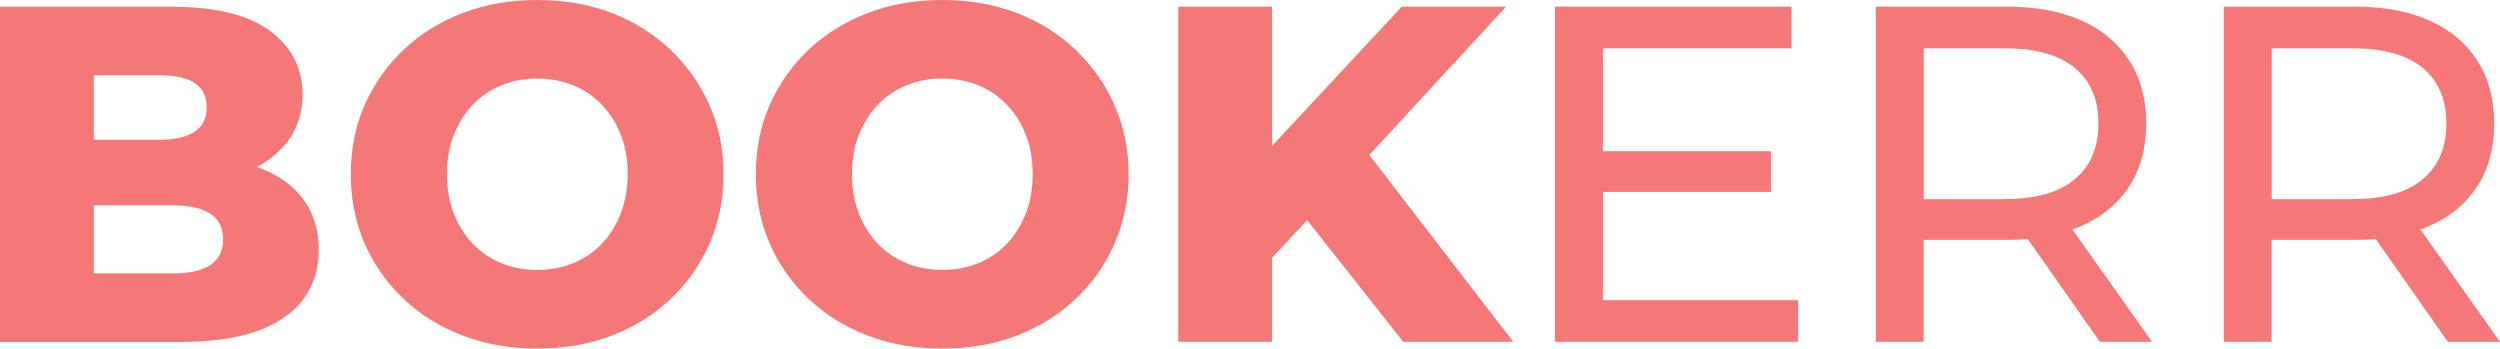 <?xml version="1.0" encoding="UTF-8"?>
<svg id="Layer_2" data-name="Layer 2" xmlns="http://www.w3.org/2000/svg" viewBox="0 0 202.82 28.28">
  <defs>
    <style>
      .cls-1 {
        fill: #f47878;
      }
    </style>
  </defs>
  <g id="Layer_1-2" data-name="Layer 1">
    <g>
      <path class="cls-1" d="m21.36,13.73c-.17-.07-.36-.12-.53-.18,1.09-.58,1.97-1.31,2.61-2.22.74-1.05,1.11-2.27,1.11-3.67,0-2.12-.88-3.84-2.64-5.15-1.76-1.31-4.43-1.96-8-1.96H0v27.19h14.68c3.65,0,6.43-.65,8.33-1.96,1.9-1.31,2.85-3.14,2.85-5.5,0-1.58-.4-2.92-1.18-4.02-.79-1.1-1.9-1.94-3.32-2.52Zm-8.47-7.63c1.29,0,2.27.21,2.91.64.65.43.97,1.08.97,1.96s-.32,1.54-.97,1.98c-.65.44-1.62.66-2.91.66h-5.28v-5.24h5.28Zm4.18,15.4c-.69.45-1.69.68-3.01.68h-6.45v-5.52h6.45c1.32,0,2.32.23,3.01.68s1.03,1.15,1.03,2.08-.34,1.63-1.03,2.08Z"/>
      <path class="cls-1" d="m54.38,4.02c-1.35-1.28-2.93-2.27-4.76-2.97-1.83-.7-3.84-1.05-6.04-1.05s-4.18.35-6.02,1.05c-1.84.7-3.44,1.69-4.8,2.97s-2.41,2.78-3.17,4.49-1.13,3.59-1.13,5.63.38,3.92,1.13,5.63,1.81,3.2,3.17,4.49,2.96,2.27,4.8,2.97c1.84.7,3.85,1.05,6.02,1.05s4.21-.35,6.04-1.05,3.41-1.68,4.76-2.95c1.35-1.27,2.4-2.76,3.17-4.49.76-1.72,1.15-3.61,1.15-5.65s-.38-3.92-1.15-5.63c-.76-1.71-1.82-3.2-3.17-4.49Zm-4.02,13.3c-.38.96-.89,1.78-1.55,2.47-.66.69-1.44,1.21-2.33,1.57-.89.36-1.86.54-2.89.54s-2-.18-2.89-.54c-.89-.36-1.67-.89-2.33-1.57-.66-.69-1.18-1.51-1.55-2.47-.38-.96-.56-2.02-.56-3.19s.19-2.26.56-3.2c.38-.95.89-1.76,1.55-2.45.66-.69,1.44-1.21,2.33-1.57.89-.36,1.86-.54,2.89-.54s2,.18,2.89.54c.89.36,1.67.89,2.33,1.57.66.69,1.18,1.5,1.55,2.45.38.95.56,2.01.56,3.2s-.19,2.23-.56,3.19Z"/>
      <path class="cls-1" d="m87.24,4.02c-1.35-1.28-2.93-2.27-4.76-2.97-1.83-.7-3.84-1.05-6.04-1.05s-4.18.35-6.02,1.05c-1.84.7-3.44,1.69-4.8,2.97s-2.41,2.78-3.17,4.49-1.13,3.59-1.13,5.63.38,3.92,1.13,5.63,1.81,3.2,3.17,4.49,2.96,2.27,4.8,2.97c1.84.7,3.85,1.05,6.02,1.05s4.21-.35,6.04-1.05,3.41-1.68,4.76-2.95c1.35-1.27,2.4-2.76,3.17-4.49.76-1.72,1.15-3.61,1.15-5.65s-.38-3.92-1.15-5.63c-.76-1.71-1.82-3.2-3.17-4.49Zm-4.02,13.3c-.38.96-.89,1.78-1.55,2.47-.66.69-1.44,1.21-2.33,1.57-.89.36-1.86.54-2.89.54s-2-.18-2.89-.54c-.89-.36-1.67-.89-2.33-1.57-.66-.69-1.18-1.51-1.55-2.47-.38-.96-.56-2.02-.56-3.19s.19-2.26.56-3.2c.38-.95.89-1.76,1.55-2.45.66-.69,1.44-1.21,2.33-1.57.89-.36,1.86-.54,2.89-.54s2,.18,2.89.54c.89.36,1.67.89,2.33,1.57.66.69,1.18,1.5,1.55,2.45.38.95.56,2.01.56,3.2s-.19,2.23-.56,3.19Z"/>
      <polygon class="cls-1" points="122.19 .54 113.72 .54 103.2 11.84 103.2 .54 95.59 .54 95.59 27.73 103.2 27.73 103.2 20.92 106.05 17.86 113.84 27.73 122.77 27.73 111.09 12.57 122.19 .54"/>
      <polygon class="cls-1" points="130.04 15.57 143.67 15.57 143.67 12.27 130.04 12.27 130.04 3.92 145.34 3.92 145.34 .54 126.15 .54 126.15 27.73 145.88 27.73 145.88 24.35 130.04 24.35 130.04 15.57"/>
      <path class="cls-1" d="m168.88,18.33c1.68-.75,2.98-1.83,3.88-3.24.91-1.41,1.36-3.1,1.36-5.07s-.45-3.66-1.36-5.09c-.91-1.42-2.2-2.51-3.88-3.26-1.68-.75-3.72-1.13-6.1-1.13h-10.6v27.19h3.88v-8.27h6.72c.6,0,1.17-.02,1.73-.07l5.85,8.34h4.23l-6.46-9.12c.25-.09.51-.17.75-.28Zm-6.21-2.17h-6.6V3.92h6.6c2.49,0,4.37.53,5.65,1.59,1.28,1.06,1.92,2.56,1.92,4.51s-.64,3.45-1.92,4.52c-1.28,1.08-3.17,1.61-5.65,1.61Z"/>
      <path class="cls-1" d="m202.82,27.73l-6.46-9.12c.25-.09.51-.17.75-.28,1.68-.75,2.98-1.83,3.88-3.24.91-1.41,1.36-3.1,1.36-5.07s-.45-3.66-1.36-5.09c-.91-1.42-2.2-2.51-3.88-3.26-1.68-.75-3.72-1.13-6.1-1.13h-10.6v27.19h3.88v-8.27h6.72c.6,0,1.17-.02,1.73-.07l5.85,8.34h4.23Zm-11.92-11.57h-6.6V3.92h6.6c2.49,0,4.37.53,5.65,1.59,1.28,1.06,1.92,2.56,1.92,4.51s-.64,3.45-1.92,4.52c-1.28,1.08-3.17,1.61-5.65,1.61Z"/>
    </g>
  </g>
</svg>